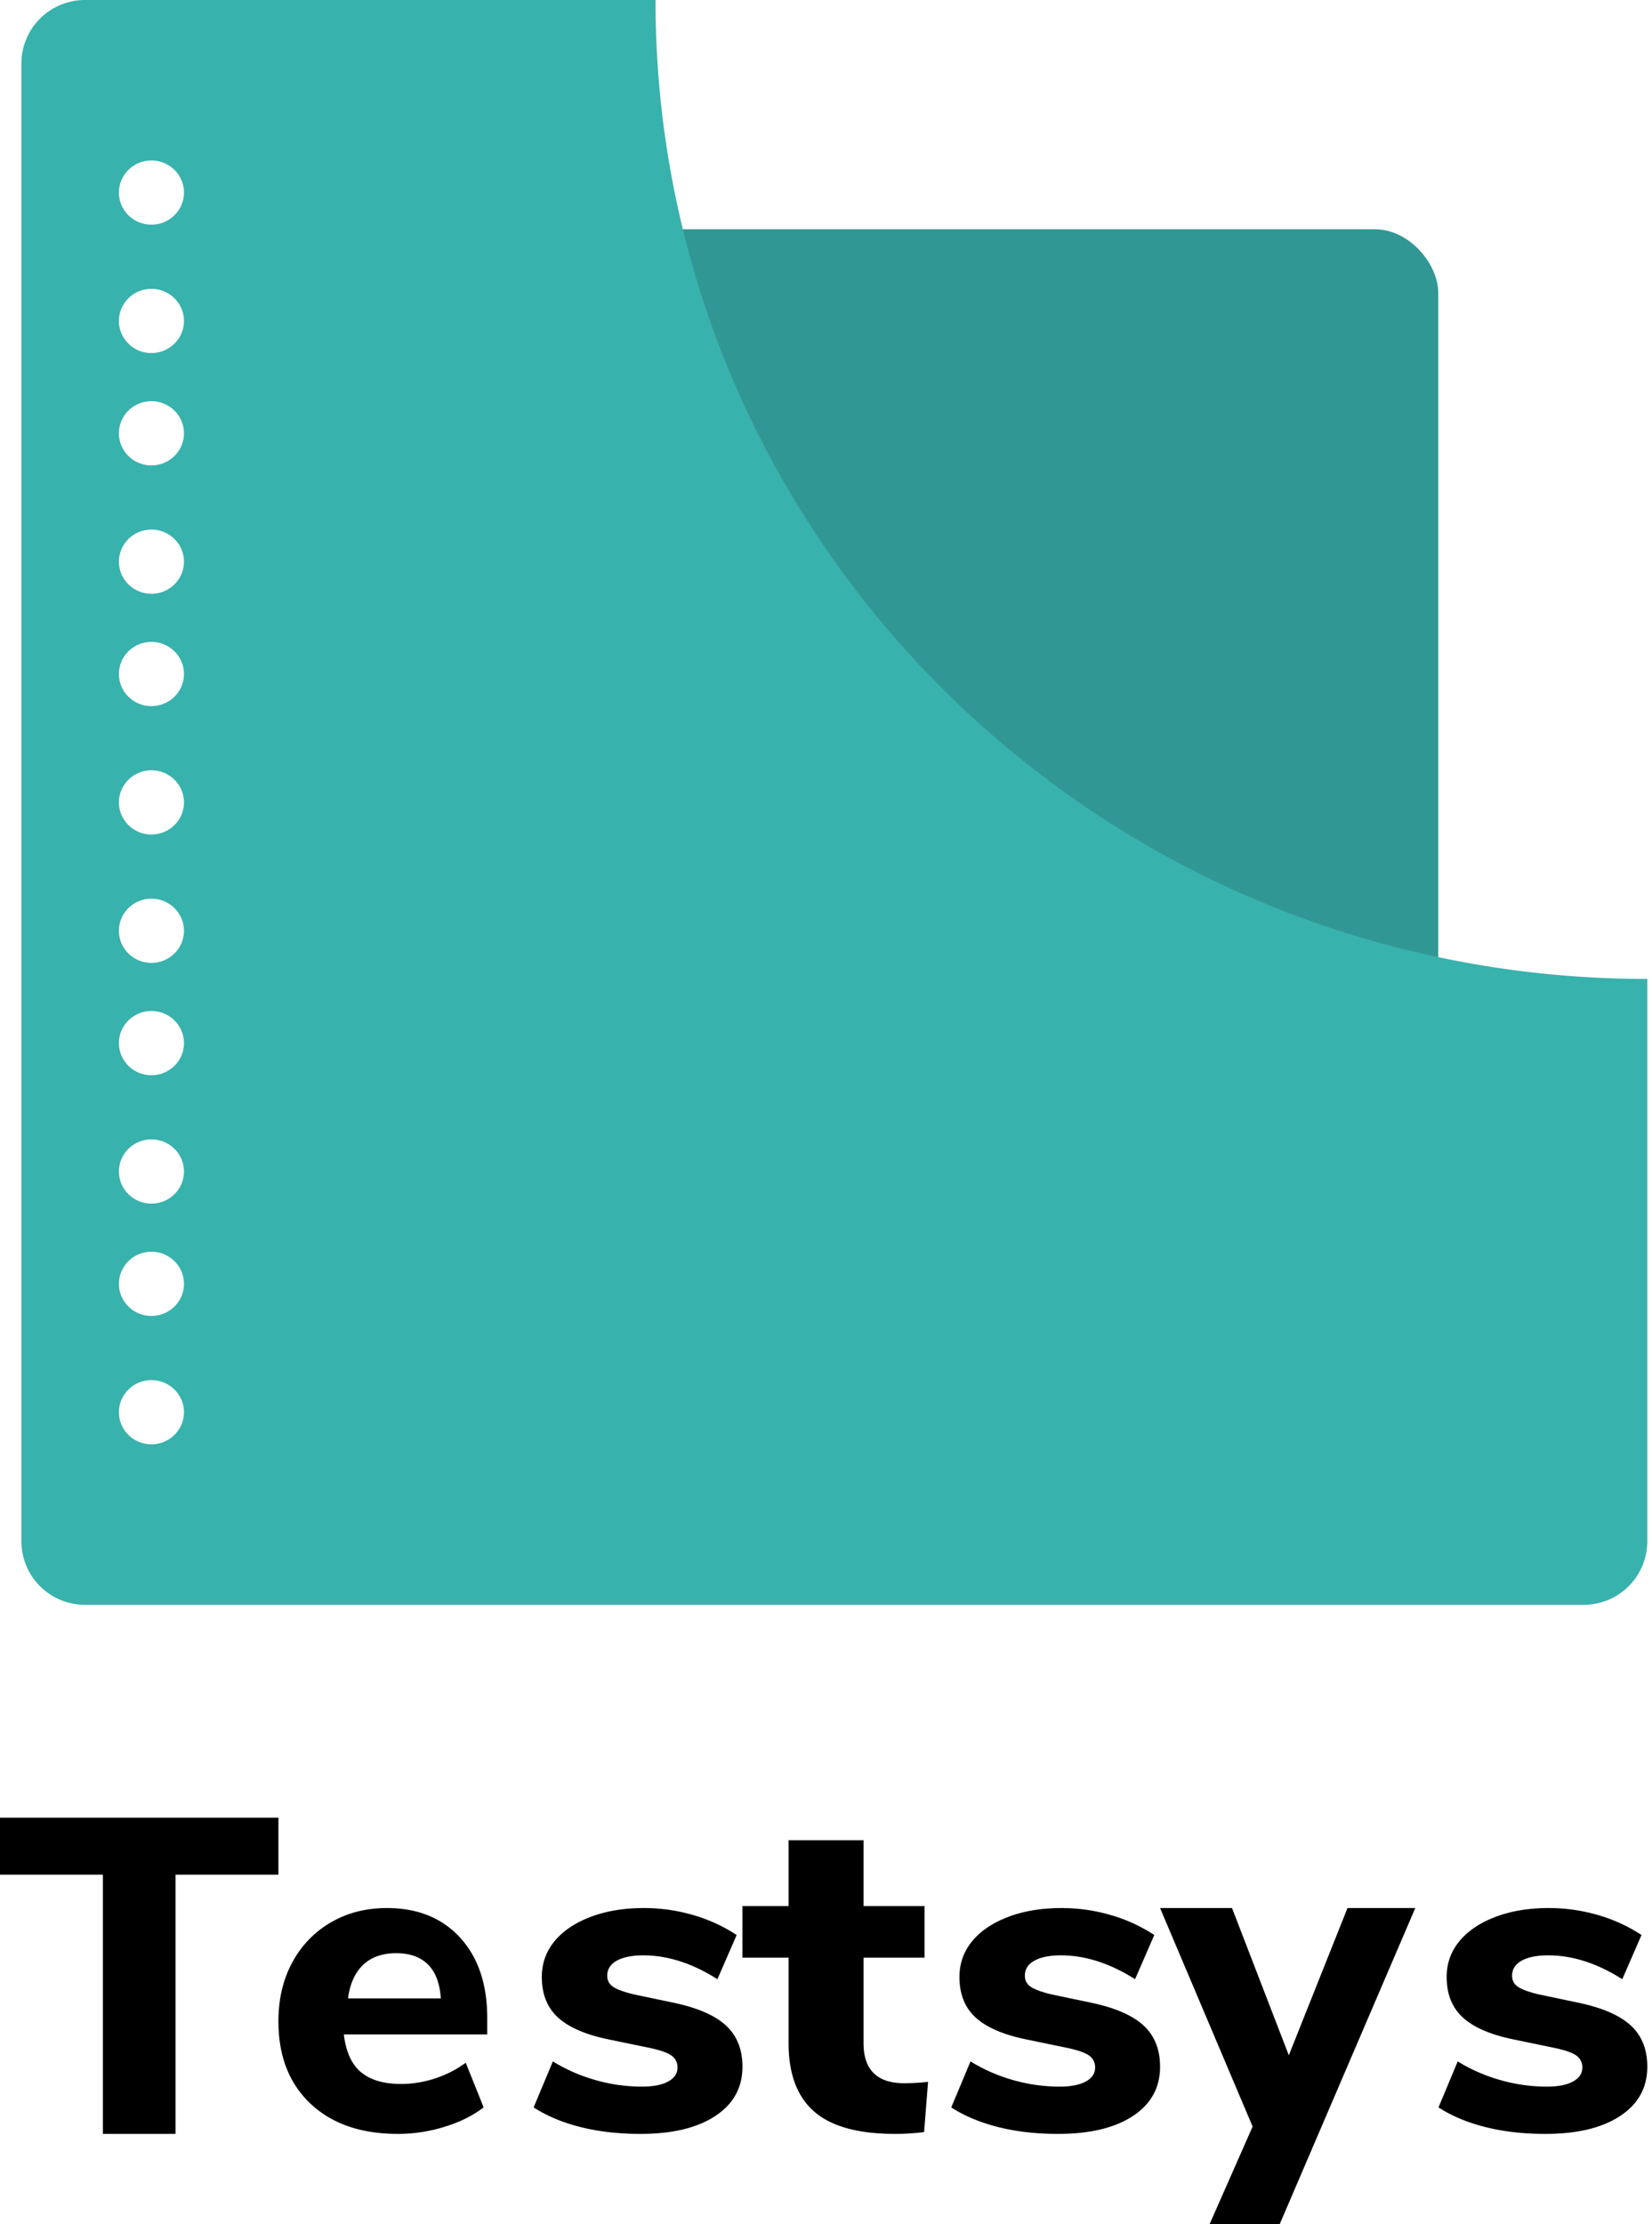 <svg xmlns="http://www.w3.org/2000/svg" viewBox="0 0 78 105"><defs/><g fill="none" fill-rule="evenodd"><g transform="translate(1.01)"><rect width="55.931" height="55.195" x="10.967" y="10.823" fill="#319795" rx="3"/><path fill="#38B2AC" d="M29.94 0c0 25.522 20.965 46.212 46.828 46.212v26.546a3 3 0 01-3 3H3a3 3 0 01-3-3V3a3 3 0 013-3h26.94zM6.14 10.606c.848 0 1.536-.678 1.536-1.515 0-.837-.688-1.515-1.536-1.515-.848 0-1.535.678-1.535 1.515 0 .837.687 1.515 1.535 1.515zm0 6.06c.848 0 1.536-.678 1.536-1.514 0-.837-.688-1.516-1.536-1.516-.848 0-1.535.679-1.535 1.516 0 .836.687 1.515 1.535 1.515zm0 5.304c.848 0 1.536-.679 1.536-1.515 0-.837-.688-1.516-1.536-1.516-.848 0-1.535.679-1.535 1.516 0 .836.687 1.515 1.535 1.515zm0 6.06c.848 0 1.536-.678 1.536-1.515 0-.837-.688-1.515-1.536-1.515-.848 0-1.535.678-1.535 1.515 0 .837.687 1.515 1.535 1.515zm0 5.303c.848 0 1.536-.678 1.536-1.515 0-.837-.688-1.515-1.536-1.515-.848 0-1.535.678-1.535 1.515 0 .837.687 1.515 1.535 1.515zm0 6.06c.848 0 1.536-.677 1.536-1.514s-.688-1.515-1.536-1.515c-.848 0-1.535.678-1.535 1.515 0 .837.687 1.515 1.535 1.515zm0 6.062c.848 0 1.536-.679 1.536-1.516 0-.836-.688-1.515-1.536-1.515-.848 0-1.535.679-1.535 1.515 0 .837.687 1.516 1.535 1.516zm0 5.303c.848 0 1.536-.679 1.536-1.516 0-.836-.688-1.515-1.536-1.515-.848 0-1.535.679-1.535 1.515 0 .837.687 1.516 1.535 1.516zm0 6.06c.848 0 1.536-.678 1.536-1.515 0-.837-.688-1.515-1.536-1.515-.848 0-1.535.678-1.535 1.515 0 .837.687 1.515 1.535 1.515zm0 5.303c.848 0 1.536-.678 1.536-1.515 0-.837-.688-1.515-1.536-1.515-.848 0-1.535.678-1.535 1.515 0 .837.687 1.515 1.535 1.515zm0 6.06c.848 0 1.536-.678 1.536-1.514 0-.837-.688-1.515-1.536-1.515-.848 0-1.535.678-1.535 1.515 0 .836.687 1.515 1.535 1.515z"/></g><path fill="#000" d="M4.858 100.735V88.497H0v-2.689h13.146v2.69H8.287v12.237H4.858zm18.147-4.695h-6.77c.098.821.37 1.416.814 1.784.444.369 1.075.553 1.894.553.536 0 1.068-.087 1.597-.26a5.172 5.172 0 001.45-.741l.845 2.107c-.507.39-1.124.696-1.85.918a7.438 7.438 0 01-2.19.334c-1.75 0-3.128-.476-4.137-1.43-1.008-.952-1.512-2.25-1.512-3.89 0-1.044.218-1.969.655-2.776a4.77 4.77 0 011.82-1.888c.776-.452 1.657-.678 2.645-.678 1.452 0 2.605.466 3.459 1.398.853.932 1.28 2.198 1.28 3.797v.772zm-4.303-3.835c-.65 0-1.169.183-1.555.548-.386.366-.624.894-.715 1.585h4.382c-.046-.704-.246-1.236-.602-1.595-.356-.358-.859-.538-1.51-.538zm11.537 8.53c-1.03 0-1.973-.108-2.828-.323-.856-.216-1.594-.525-2.215-.929l.908-2.17a7.917 7.917 0 002 .877 7.95 7.95 0 002.203.313c.53 0 .943-.08 1.238-.24.295-.16.443-.38.443-.658a.667.667 0 00-.307-.584c-.204-.139-.587-.264-1.147-.375l-1.817-.376c-1.076-.223-1.867-.567-2.374-1.033-.508-.466-.761-1.102-.761-1.91 0-.639.2-1.202.602-1.69.401-.486.97-.869 1.704-1.147s1.57-.417 2.51-.417c.802 0 1.582.111 2.34.334a7.455 7.455 0 012.044.939l-.909 2.086c-1.18-.75-2.347-1.126-3.498-1.126-.53 0-.946.083-1.25.25-.302.167-.454.403-.454.71 0 .222.091.396.273.521.182.125.5.243.954.355l1.886.396c1.135.237 1.965.595 2.487 1.075.523.48.784 1.13.784 1.95 0 .988-.428 1.764-1.284 2.327-.855.563-2.033.845-3.532.845zm12.455-2.393c.359 0 .734-.021 1.124-.064l-.187 2.37c-.453.058-.906.087-1.36.087-1.749 0-3.026-.352-3.83-1.056-.805-.704-1.207-1.775-1.207-3.212v-4.053h-2.18v-2.436h2.18v-3.104h3.538v3.104h2.882v2.436h-2.882v4.031c0 1.265.64 1.897 1.922 1.897zm7.263 2.393c-1.03 0-1.972-.108-2.828-.323-.856-.216-1.594-.525-2.215-.929l.909-2.17a7.917 7.917 0 001.999.877 7.95 7.95 0 002.203.313c.53 0 .943-.08 1.238-.24.296-.16.443-.38.443-.658a.667.667 0 00-.306-.584c-.205-.139-.587-.264-1.148-.375l-1.817-.376c-1.075-.223-1.867-.567-2.374-1.033-.507-.466-.76-1.102-.76-1.91 0-.639.2-1.202.601-1.69.401-.486.97-.869 1.704-1.147s1.571-.417 2.51-.417c.803 0 1.583.111 2.34.334a7.455 7.455 0 012.044.939l-.908 2.086c-1.181-.75-2.348-1.126-3.499-1.126-.53 0-.946.083-1.249.25-.303.167-.454.403-.454.71 0 .222.09.396.272.521.182.125.5.243.954.355l1.886.396c1.136.237 1.965.595 2.487 1.075.523.48.784 1.13.784 1.95 0 .988-.428 1.764-1.283 2.327-.856.563-2.034.845-3.533.845zm13.664-10.662h3.202L60.42 105h-3.31l2.033-4.612-4.37-10.315h3.397l2.682 6.951 2.77-6.951zm9.34 10.662c-1.03 0-1.972-.108-2.827-.323-.856-.216-1.594-.525-2.215-.929l.908-2.17a7.917 7.917 0 002 .877 7.95 7.95 0 002.203.313c.53 0 .943-.08 1.238-.24.295-.16.443-.38.443-.658a.667.667 0 00-.307-.584c-.204-.139-.587-.264-1.147-.375l-1.817-.376c-1.076-.223-1.867-.567-2.374-1.033-.508-.466-.761-1.102-.761-1.91 0-.639.2-1.202.602-1.69.401-.486.97-.869 1.704-1.147s1.57-.417 2.51-.417c.802 0 1.582.111 2.34.334a7.455 7.455 0 012.044.939l-.909 2.086c-1.18-.75-2.347-1.126-3.498-1.126-.53 0-.946.083-1.25.25-.302.167-.454.403-.454.71 0 .222.091.396.273.521.182.125.5.243.954.355l1.886.396c1.135.237 1.965.595 2.487 1.075.523.48.784 1.13.784 1.95 0 .988-.428 1.764-1.284 2.327-.855.563-2.033.845-3.532.845z"/></g></svg>